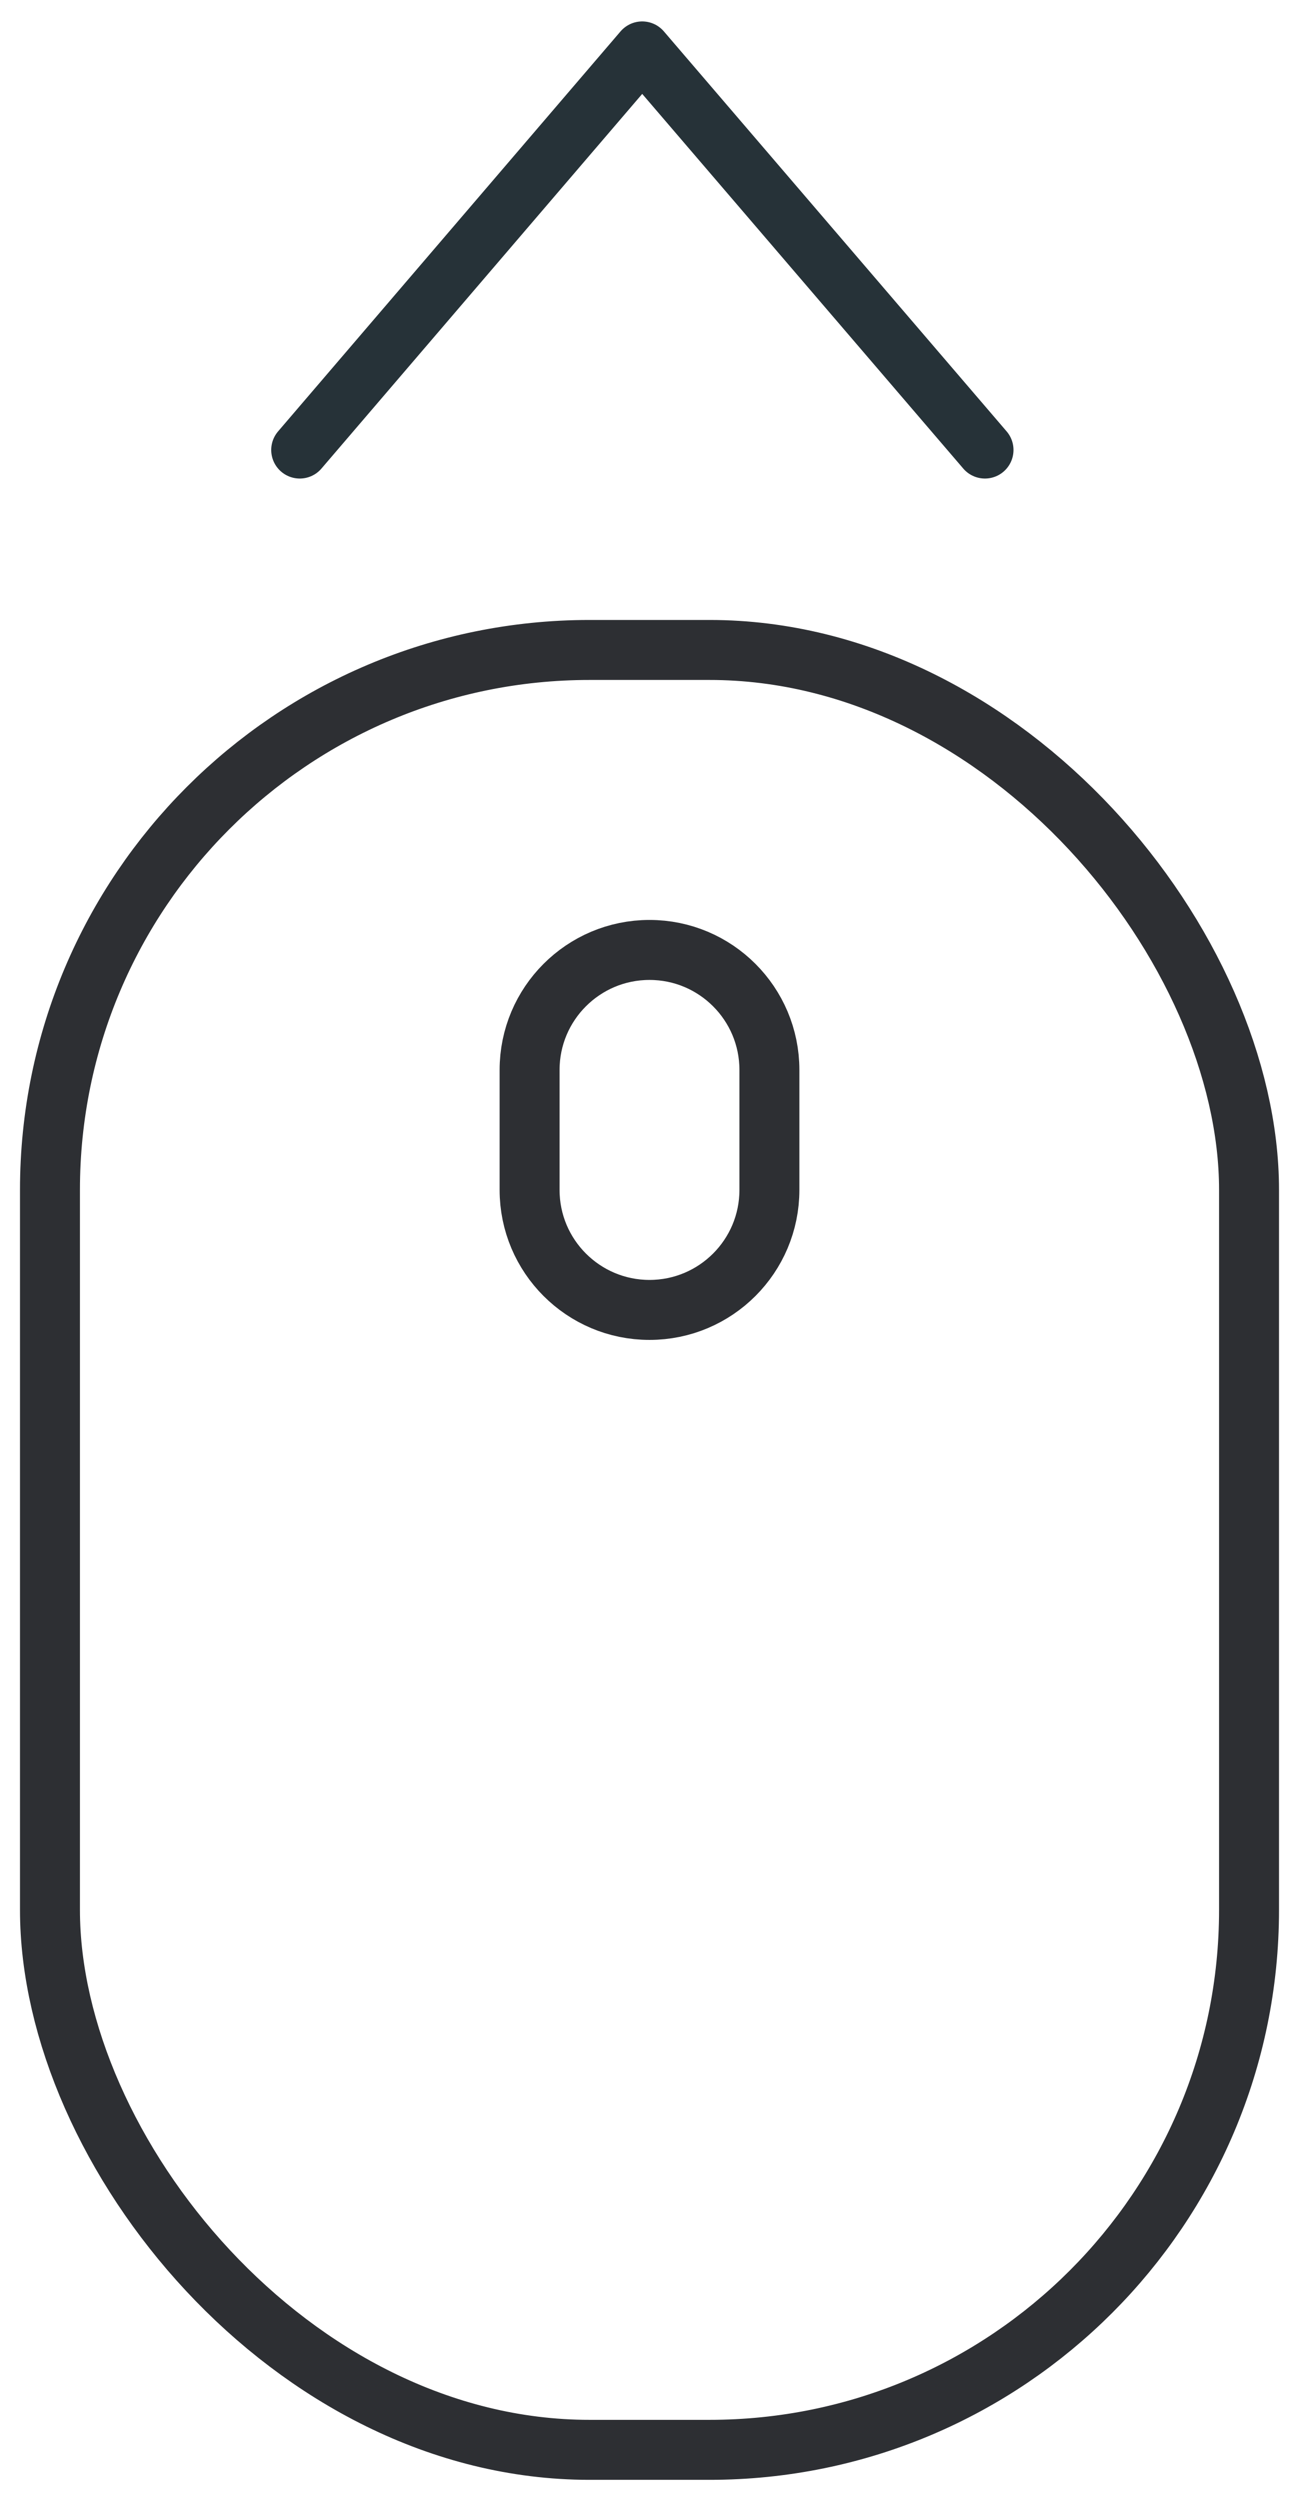 <svg xmlns="http://www.w3.org/2000/svg" width="26" height="50" viewBox="0 0 26 50">
    <g fill="none" fill-rule="evenodd" stroke-linecap="round" stroke-linejoin="round">
        <g stroke="#2D2F33" stroke-width="1.2" transform="translate(1 1) translate(0 12)">
            <rect width="24" height="36" rx="10.8"/>
            <path d="M14.4 10.8c0 1.325-1.075 2.4-2.4 2.4s-2.4-1.075-2.4-2.4V8.4C9.6 7.075 10.675 6 12 6s2.4 1.075 2.4 2.4v2.4z"/>
        </g>
        <path stroke="#263238" stroke-width="1.143" d="M0 8L6.854 0 13.714 8" transform="translate(1 1) translate(5)"/>
    </g>
</svg>